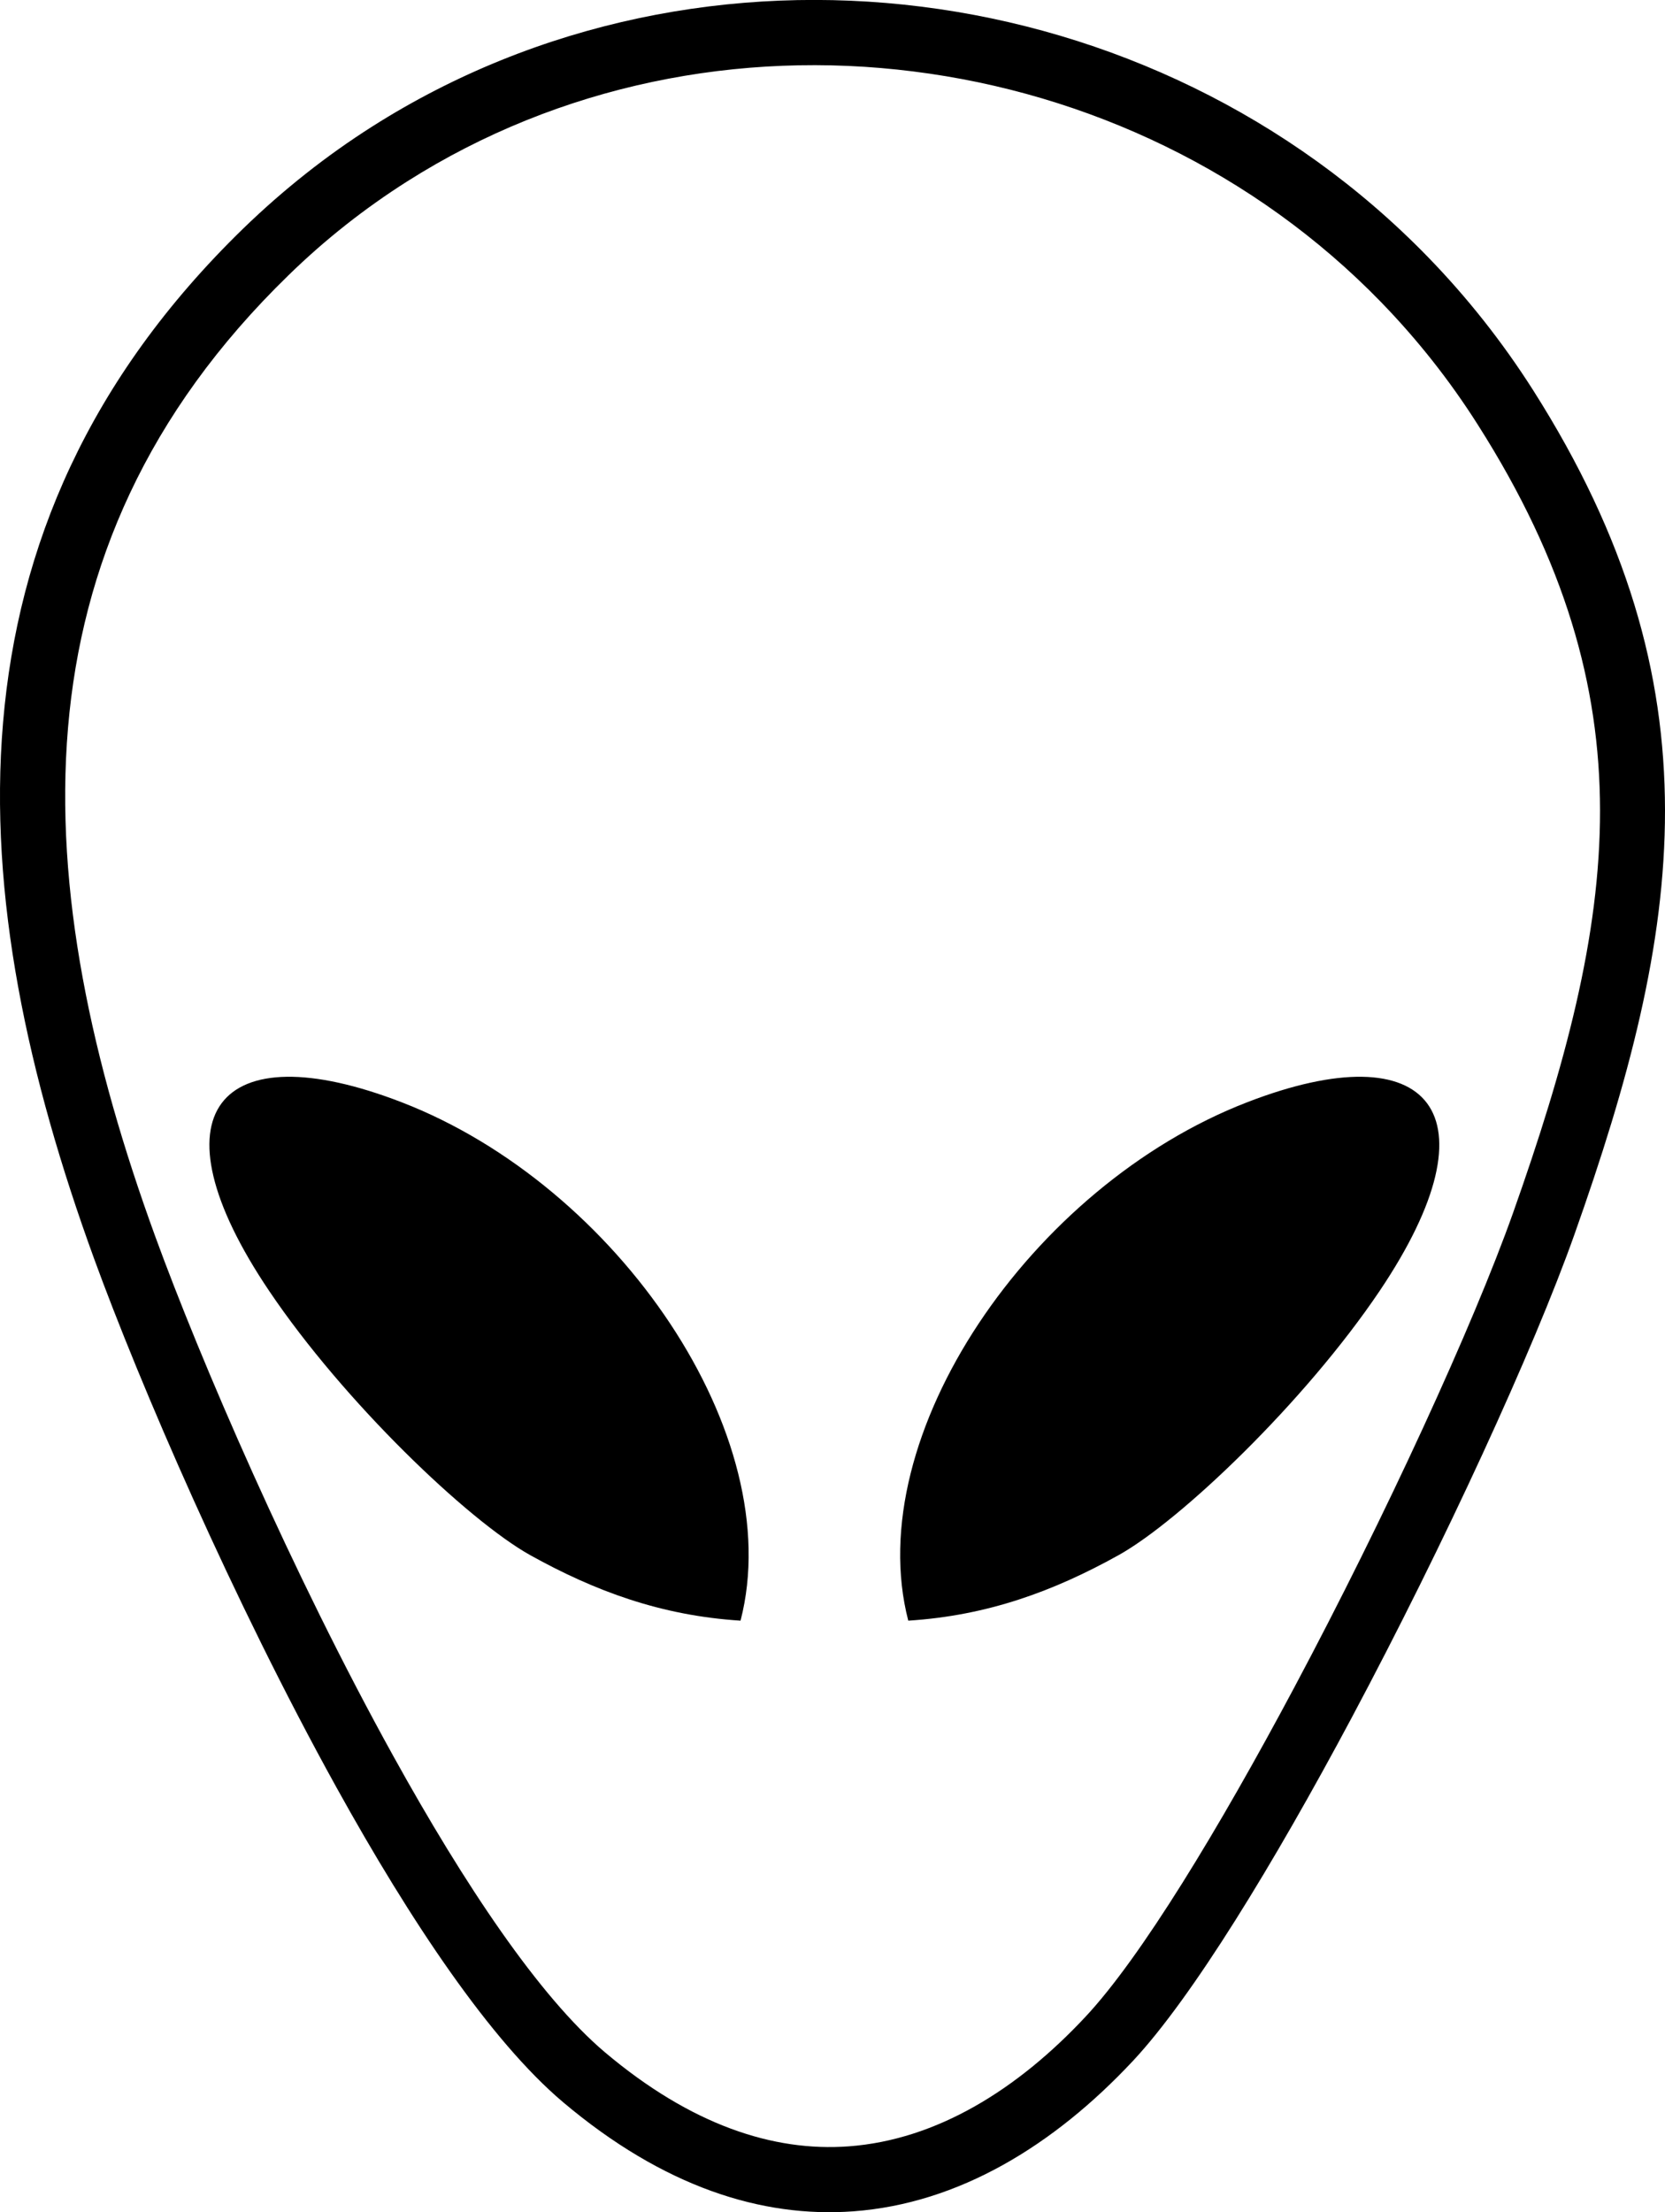 <?xml version="1.0" encoding="utf-8"?><svg version="1.1" id="Layer_1" xmlns="http://www.w3.org/2000/svg" xmlns:xlink="http://www.w3.org/1999/xlink" x="0px" y="0px" viewBox="0 0 92.52 122.88" style="enable-background:new 0 0 92.52 122.88" xml:space="preserve"><g><path d="M13.51,12.7c2.25-2.18,4.65-4.07,7.17-5.67c9.21-5.85,20.07-7.97,30.52-6.66c10.45,1.31,20.51,6.05,28.14,13.9 c2.17,2.23,4.13,4.7,5.85,7.4c5.23,8.23,7.32,15.71,7.33,23.33c0.01,7.53-2.02,15.08-5.04,23.59c-2.25,6.34-7.2,17.13-12.38,26.84 c-4.33,8.11-8.85,15.52-12.15,19.05c-4.39,4.69-9.67,7.92-15.54,8.35c-5.09,0.37-10.55-1.36-16.13-6.07 c-4.01-3.39-8.45-10.01-12.58-17.47C12.95,88.91,7.76,76.86,5.22,69.89C1.56,59.83-0.65,49.77,0.17,40.13 C1,30.35,4.91,21.06,13.51,12.7L13.51,12.7z M69.29,61.23c-12,4.64-21.48,18.53-18.82,28.79c4.42-0.28,8.09-1.64,11.69-3.64 c3.44-1.92,10.35-8.51,14.5-14.67C83.32,61.82,79.49,57.28,69.29,61.23L69.29,61.23z M22.33,61.23c12,4.64,21.48,18.53,18.82,28.79 c-4.42-0.28-8.09-1.64-11.69-3.64c-3.44-1.92-10.35-8.51-14.5-14.67C8.29,61.82,12.12,57.28,22.33,61.23L22.33,61.23z M22.62,10.08 c-2.33,1.48-4.54,3.21-6.59,5.21C8.13,22.97,4.54,31.48,3.78,40.42c-0.77,9.07,1.34,18.63,4.84,28.24 c2.5,6.86,7.6,18.71,13.24,28.89c3.93,7.1,8.1,13.36,11.76,16.45c4.78,4.03,9.35,5.53,13.54,5.22c4.88-0.36,9.37-3.14,13.16-7.2 c3.07-3.28,7.4-10.41,11.6-18.29C77,84.2,81.86,73.61,84.07,67.39c2.9-8.18,4.85-15.38,4.84-22.39 c-0.01-6.93-1.94-13.78-6.78-21.39c-1.59-2.51-3.4-4.78-5.38-6.82C69.72,9.55,60.42,5.18,50.76,3.97 C41.11,2.75,31.1,4.7,22.62,10.08L22.62,10.08z"/></g></svg>